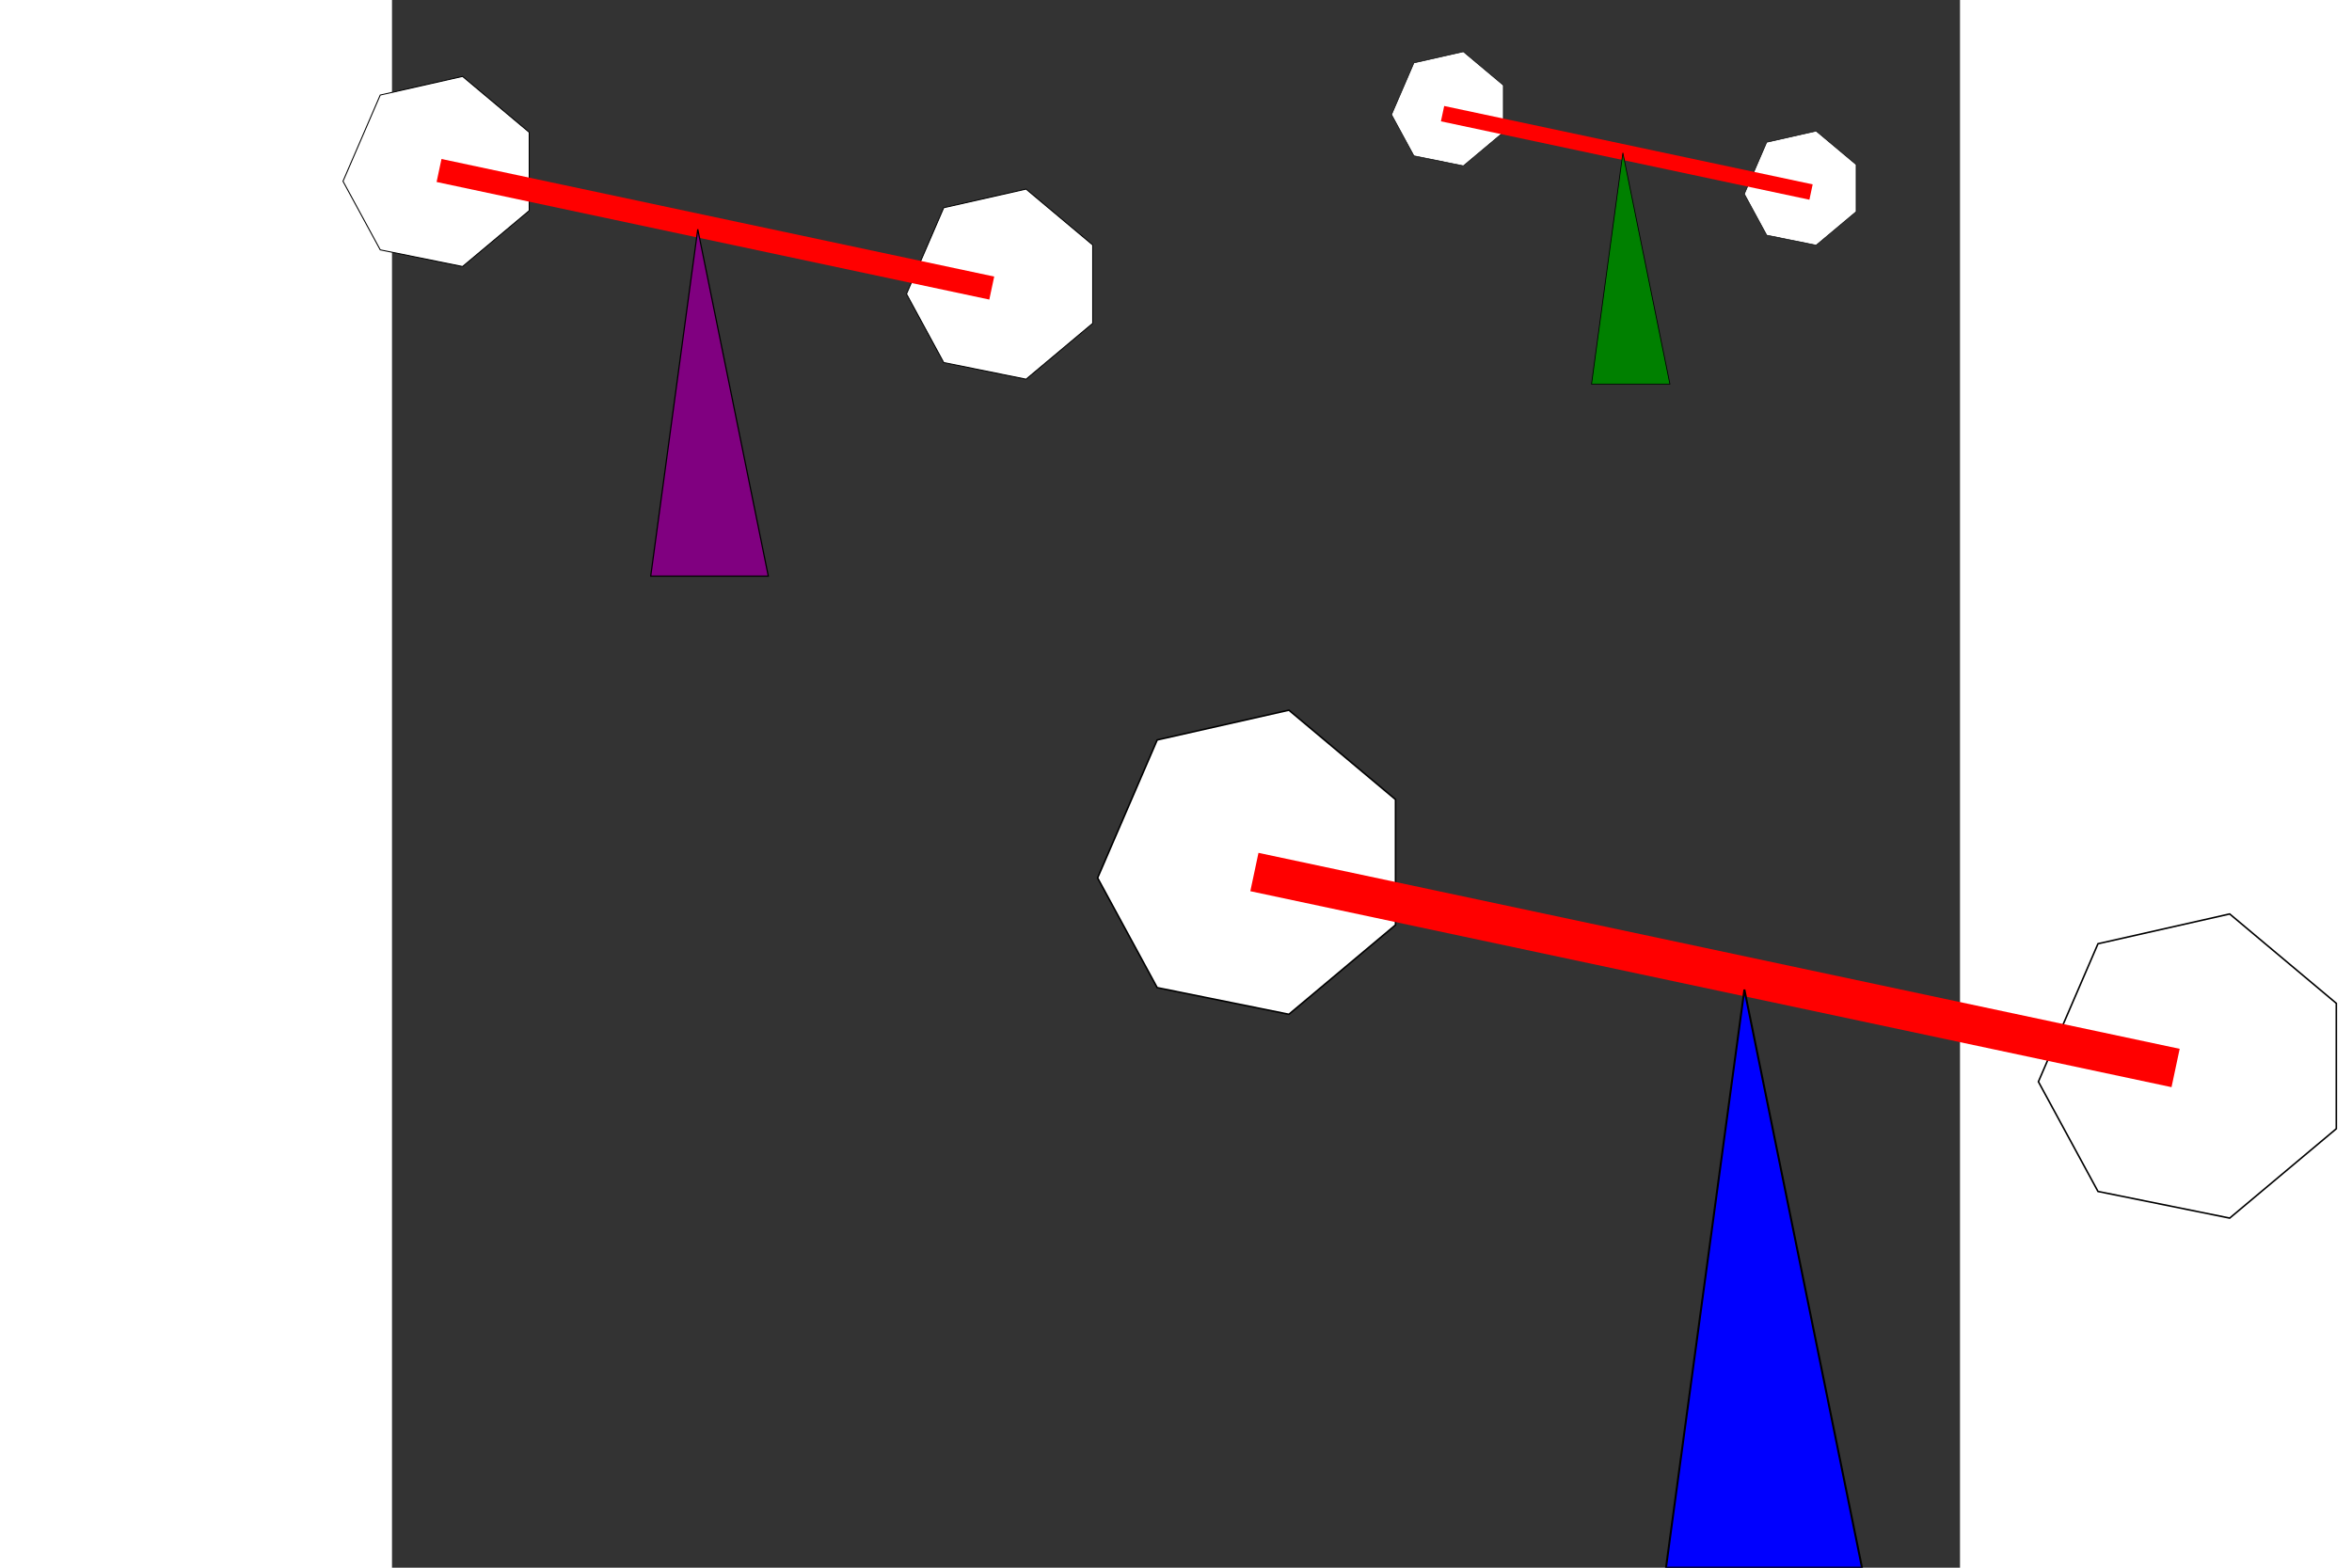 <?xml version="1.0"?>
<!DOCTYPE svg PUBLIC "-//W3C//DTD SVG 1.1//EN" "http://www.w3.org/Graphics/SVG/1.1/DTD/svg11.dtd">
<svg version="1.1" xmlns="http://www.w3.org/2000/svg" xmlns:xlink="http://www.w3.org/1999/xlink" width="900px" height="600px"
 viewBox="0 0 4 4" preserveAspectRatio="xMidYMid">
 
  <rect x="0" y="0" width="4" height="4" fill="#333333" stroke="none"/>
 
  <defs>
    <g id="base" stroke-width="0.01" stroke="black">
        <polygon points="2, 3.5 2.4, 0.55 3, 3.5"/>
    </g>

    <g id="swing" stroke-width="0.2" stroke="red">
        <line x1="0.90" y1="0.95" x2="5.60" y2="1.95"/>
    </g>
    
    <g id = "heptagon" fill="white" stroke-width="0.01" stroke="black">
    <polygon points="0.9, 0.4 0.22, 0.97 -0.62, 0.8
    -1,0.1 -0.62, -0.78 0.22, -0.97, 0.9, -0.4"/>
    
    <animateTransform attributeName = "transform" type="rotate" from= "0 0 0" to = "360 0 0" dur="15s" repeatCount="indefinite"/>
    </g>
  </defs>
<g id="gfx1">
<use xlink:href="#heptagon" transform="scale(0.4,0.4) translate(5.5, 5.5)" />
<use xlink:href="#heptagon" transform="scale(0.4,0.4) translate(11.5, 6.8)" />
<use xlink:href="#swing"    transform="scale(0.5, 0.5) translate(3.5, 3.5)" />
<use xlink:href="#base" fill="blue" transform="scale(0.5,0.5) translate(4.5,4.5)"/>
</g>
<g id="gfx2">
<use xlink:href="#heptagon" transform="scale(0.25,0.25) translate(0.5, 1.75)" />
<use xlink:href="#heptagon" transform="scale(0.25,0.25) translate(6.25, 2.9)" />
<use xlink:href="#swing"    transform="scale(0.3, 0.3) translate(-0.5, 0.5)" />
<use xlink:href="#base" fill="purple" transform="scale(0.3,0.3) translate(0.2,1.4)"/>
</g>
<g id="gfx3">
<use xlink:href="#heptagon" transform="scale(0.15,0.15) translate(18, 1.85)" />
<use xlink:href="#heptagon" transform="scale(0.15,0.15) translate(24, 3.2)" />
<use xlink:href="#swing"    transform="scale(0.2, 0.2) translate(12.5, 0.5)" />
<use xlink:href="#base" fill="green" transform="scale(0.2,0.2) translate(13.3, 1.4)"/>
</g>
</svg>
